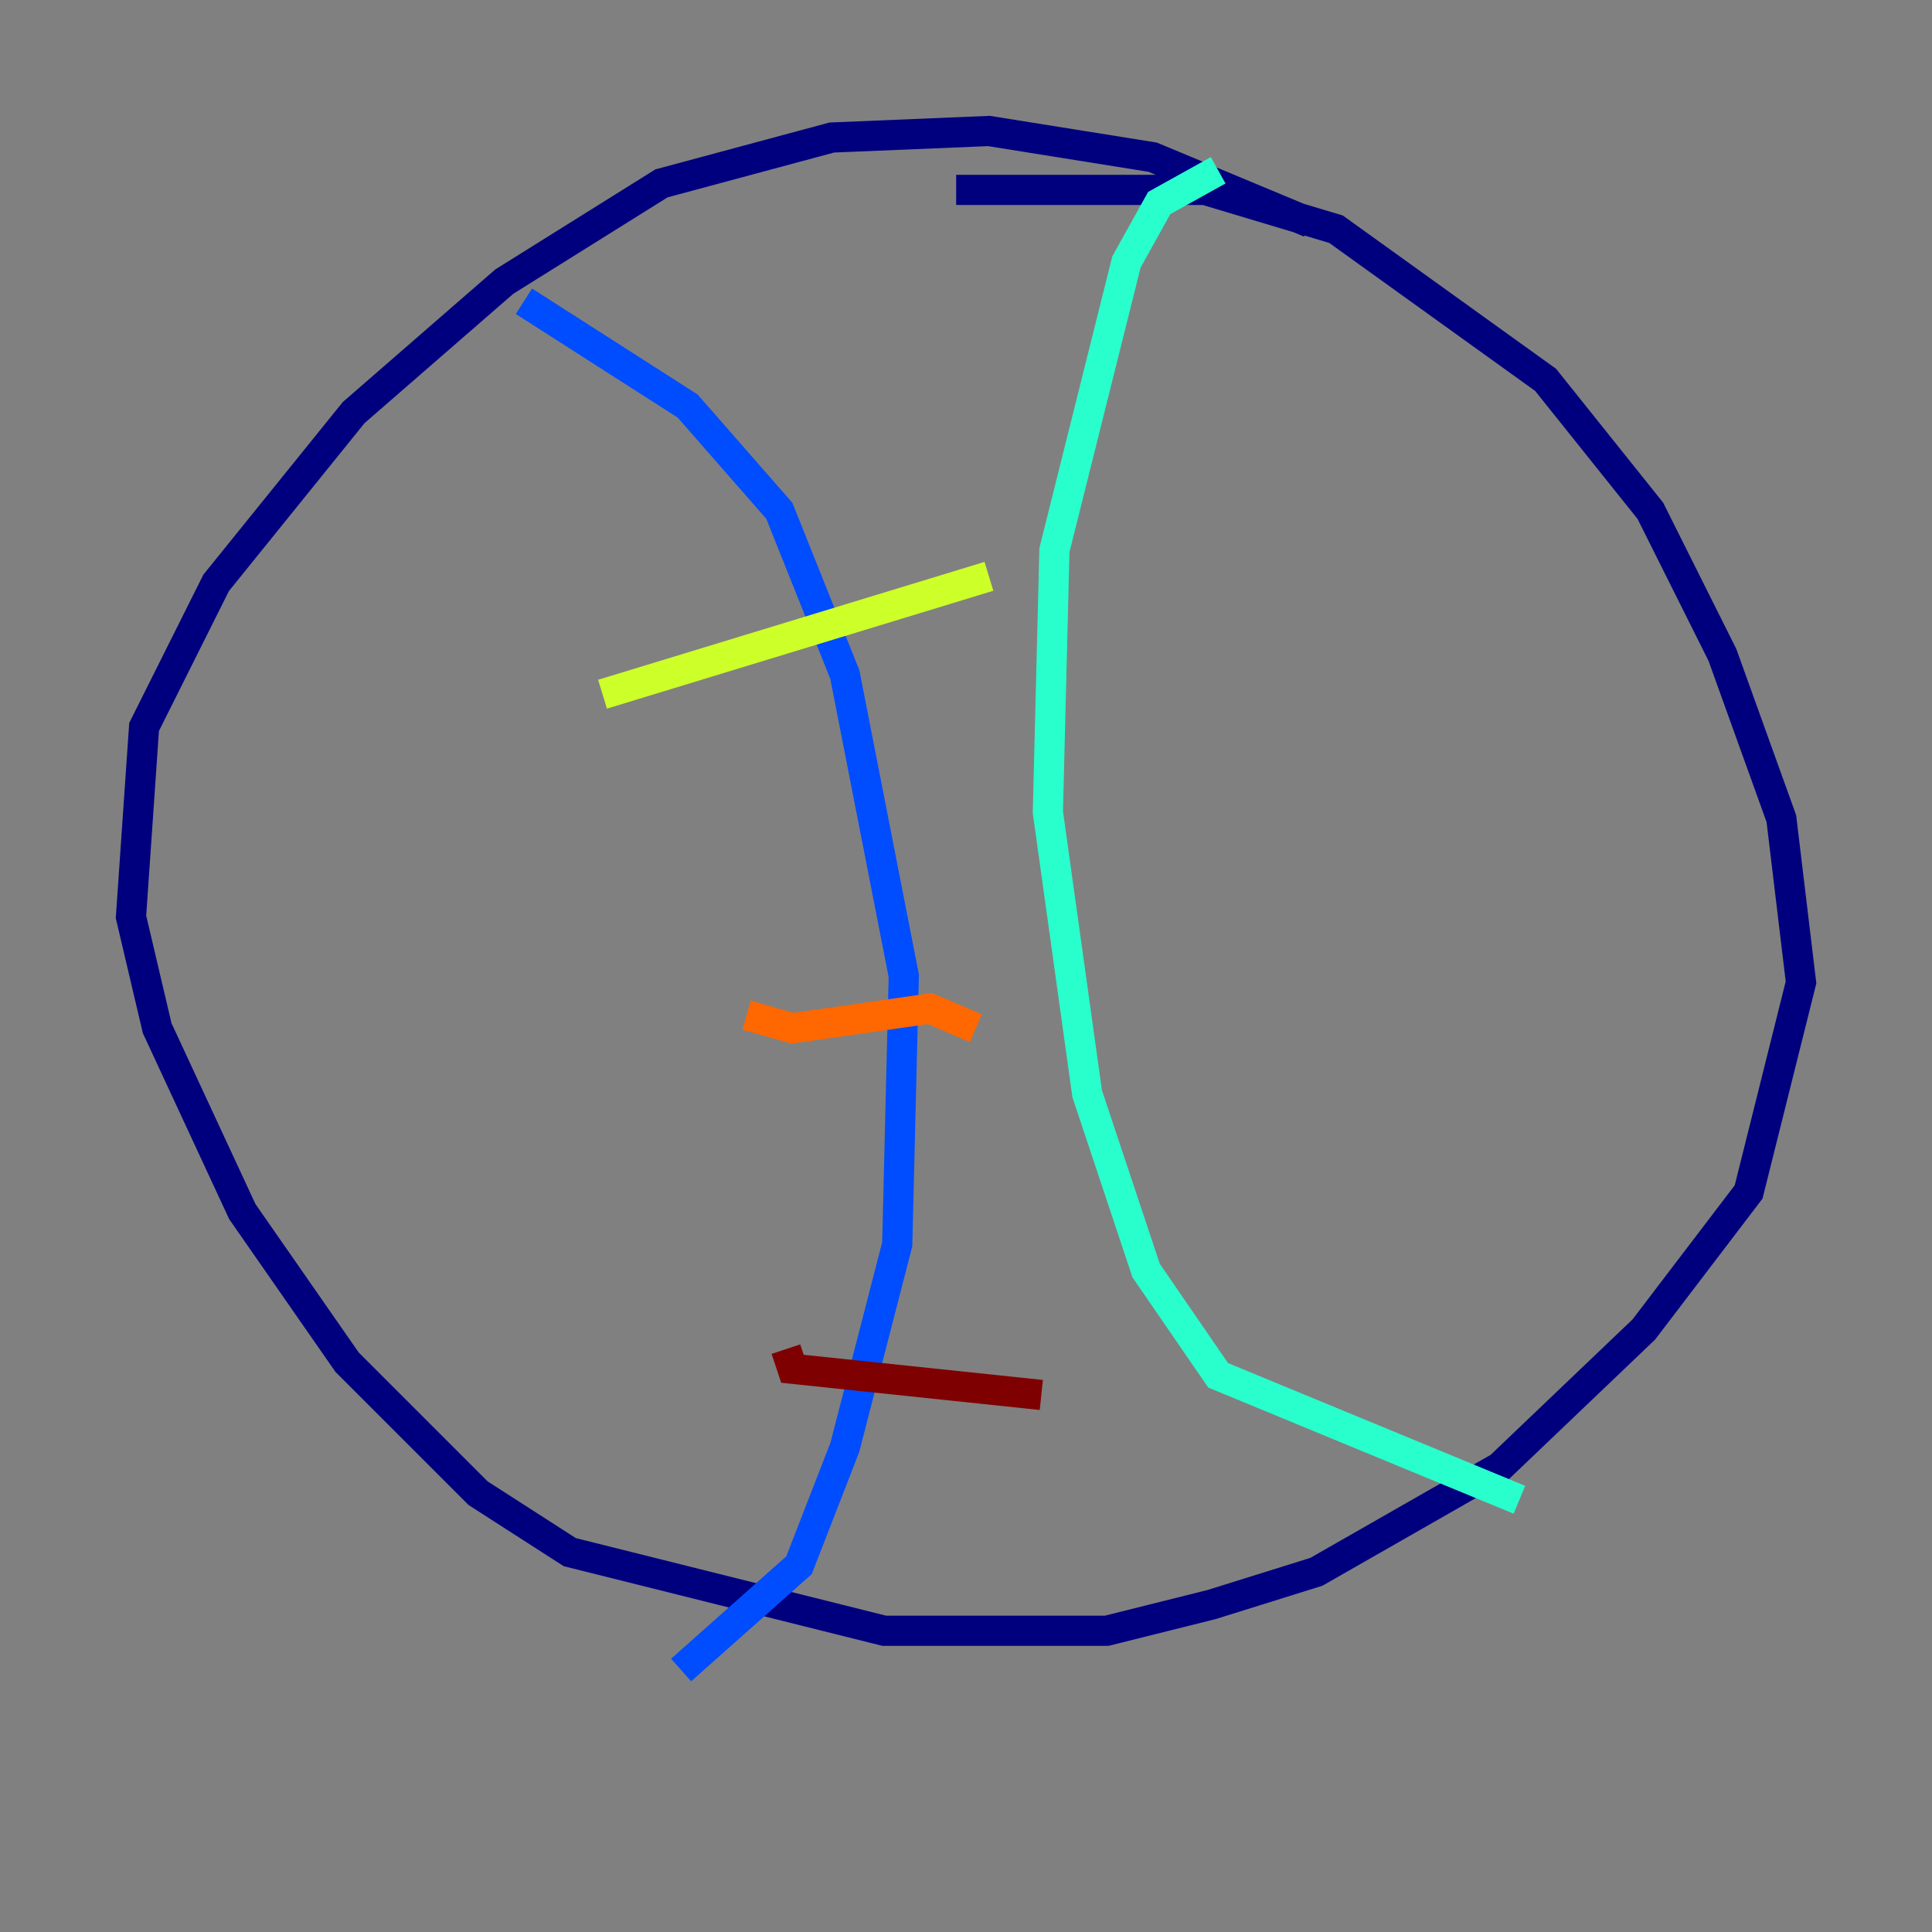 <?xml version="1.0" encoding="utf-8" ?>
<svg baseProfile="tiny" height="128" version="1.2" viewBox="0,0,128,128" width="128" xmlns="http://www.w3.org/2000/svg" xmlns:ev="http://www.w3.org/2001/xml-events" xmlns:xlink="http://www.w3.org/1999/xlink"><rect x="0" y="0" width="128" height="128" fill="#808080" stroke="none"/><defs /><polyline fill="none" points="86.78,14.752 76.366,10.414 65.519,8.678 55.105,9.112 43.824,12.149 33.41,18.658 23.43,27.336 14.319,38.617 9.546,48.163 8.678,60.746 10.414,68.122 16.054,80.271 22.997,90.251 31.675,98.929 37.749,102.834 58.576,108.041 73.329,108.041 80.271,106.305 87.214,104.136 99.363,97.193 108.909,88.081 115.851,78.969 119.322,65.085 118.02,54.237 114.115,43.39 109.342,33.844 102.4,25.166 88.515,15.186 79.837,12.583 63.349,12.583" stroke="#00007f" stroke-width="2" /><polyline fill="none" points="34.712,19.959 45.559,26.902 51.634,33.844 55.973,44.691 59.878,64.651 59.444,82.441 55.973,95.891 52.936,103.702 45.125,110.644" stroke="#004cff" stroke-width="2" /><polyline fill="none" points="80.705,11.281 76.8,13.451 74.63,17.356 69.858,36.447 69.424,53.803 72.027,72.461 75.932,84.176 80.705,91.119 100.664,99.363" stroke="#29ffcd" stroke-width="2" /><polyline fill="none" points="39.919,45.993 65.519,38.183" stroke="#cdff29" stroke-width="2" /><polyline fill="none" points="49.464,67.254 52.502,68.122 61.614,66.82 64.651,68.122" stroke="#ff6700" stroke-width="2" /><polyline fill="none" points="52.068,89.383 52.502,90.685 68.99,92.42" stroke="#7f0000" stroke-width="2" /></svg>